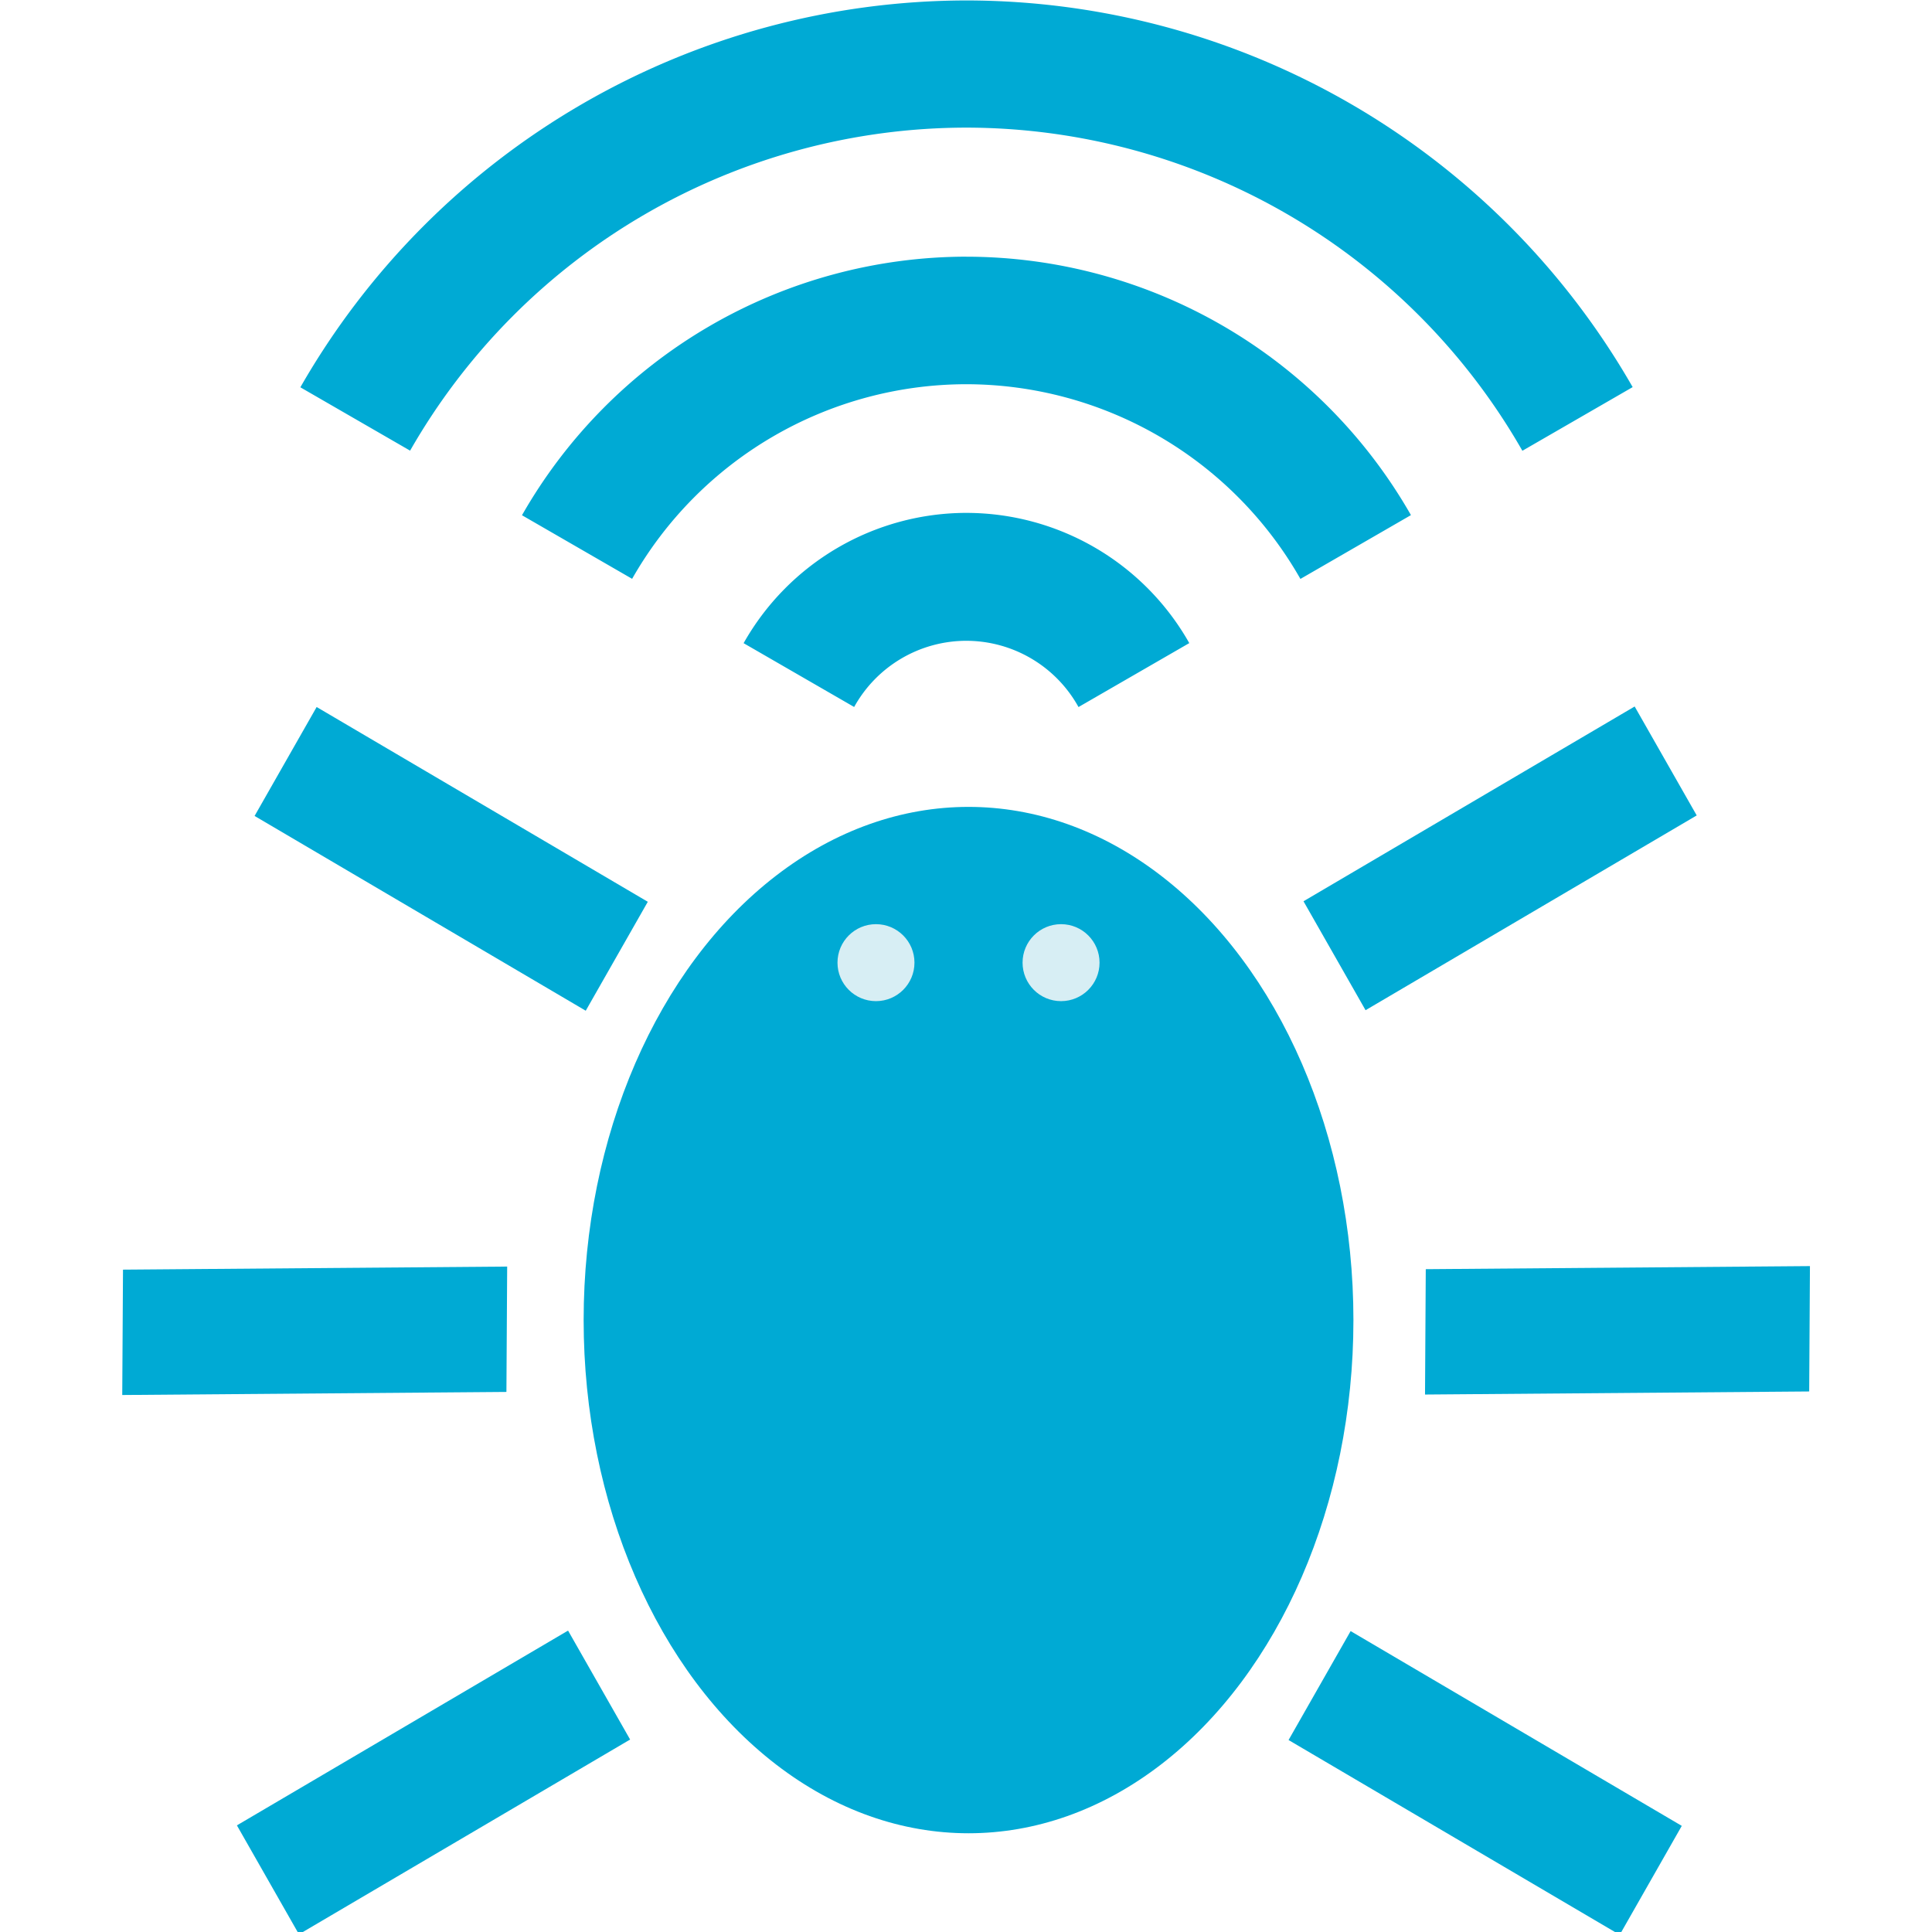 <?xml version="1.0" encoding="UTF-8" standalone="no"?>
<!-- Created with Inkscape (http://www.inkscape.org/) -->
<svg id="svg2" xmlns:rdf="http://www.w3.org/1999/02/22-rdf-syntax-ns#" xmlns="http://www.w3.org/2000/svg" height="512" width="512" version="1.1" xmlns:cc="http://creativecommons.org/ns#" xmlns:dc="http://purl.org/dc/elements/1.1/">
 <g id="layer1" transform="translate(-5 -535.36)">
  <path id="path3859" d="m118.56 760.29c-11.429-5.714 0 0 0 0z" stroke="#000" stroke-width="1px" fill="#00aad4"/>
  <g id="g4257" transform="matrix(.68 0 0 .68 34.116 335.58)">
   <path id="path3387" d="m333.8 293.97a299.56 299.56 0 0 0 -259.56 150.76l42.768 24.691a250 250 0 0 1 216.79 -125.89 250 250 0 0 1 216.69 125.94l42.977-24.812a299.56 299.56 0 0 0 -259.67 -150.69zm0 99.852a199.7 199.7 0 0 0 -173.19 100.77l42.924 24.783a150 150 0 0 1 130.26 -75.842 150 150 0 0 1 130.19 75.881l43.074-24.869a199.7 199.7 0 0 0 -173.25 -100.71zm0 99.852a99.852 99.852 0 0 0 -86.818 50.777l43.082 24.873a50 50 0 0 1 43.736 -25.797 50 50 0 0 1 43.699 25.818l43.17-24.92a99.852 99.852 0 0 0 -86.871 -50.746z" fill-rule="evenodd" fill="#00aad4"/>
   <g id="g4242">
    <g id="g4177" fill="#00aad4" transform="translate(5 -5)">
     <rect id="rect4183-7" transform="matrix(-1 .008 -.006 1 0 0)" height="48.857" width="149.72" y="797.52" x="-662.34"/>
     <rect id="rect4242" transform="matrix(-.862 .507 .495 .869 0 0)" height="48.857" width="149.72" y="793.61" x="-227.85"/>
     <rect id="rect4246" transform="matrix(-.862 -.507 .495 -.869 0 0)" height="48.857" width="149.72" y="-611.72" x="-1028.1"/>
    </g>
    <g id="g4172" fill="#00aad4" transform="translate(5 -5)">
     <rect id="rect4240" transform="matrix(-1 .008 -.006 1 0 0)" height="48.857" width="149.72" y="793.64" x="-154.6"/>
     <rect id="rect4244" transform="matrix(-.862 -.507 .495 -.869 0 0)" height="48.857" width="149.72" y="-505.59" x="-499.68"/>
     <rect id="rect4248" transform="matrix(-.862 .507 .495 .869 0 0)" height="48.857" width="149.72" y="893.3" x="311.62"/>
    </g>
    <g id="g4154" transform="translate(2.04 -9.193)">
     <ellipse id="path3880" rx="150" ry="200" cy="817.45" cx="332.6" fill="#00aad4"/>
     <g id="g4364" fill="#d7eef4" transform="translate(8.589 -15.556)">
      <circle id="path4354" cx="287.94" cy="693.71" r="15"/>
      <circle id="circle4356" cy="693.71" cx="360.07" r="15"/>
     </g>
    </g>
   </g>
  </g>
 </g>
</svg>
